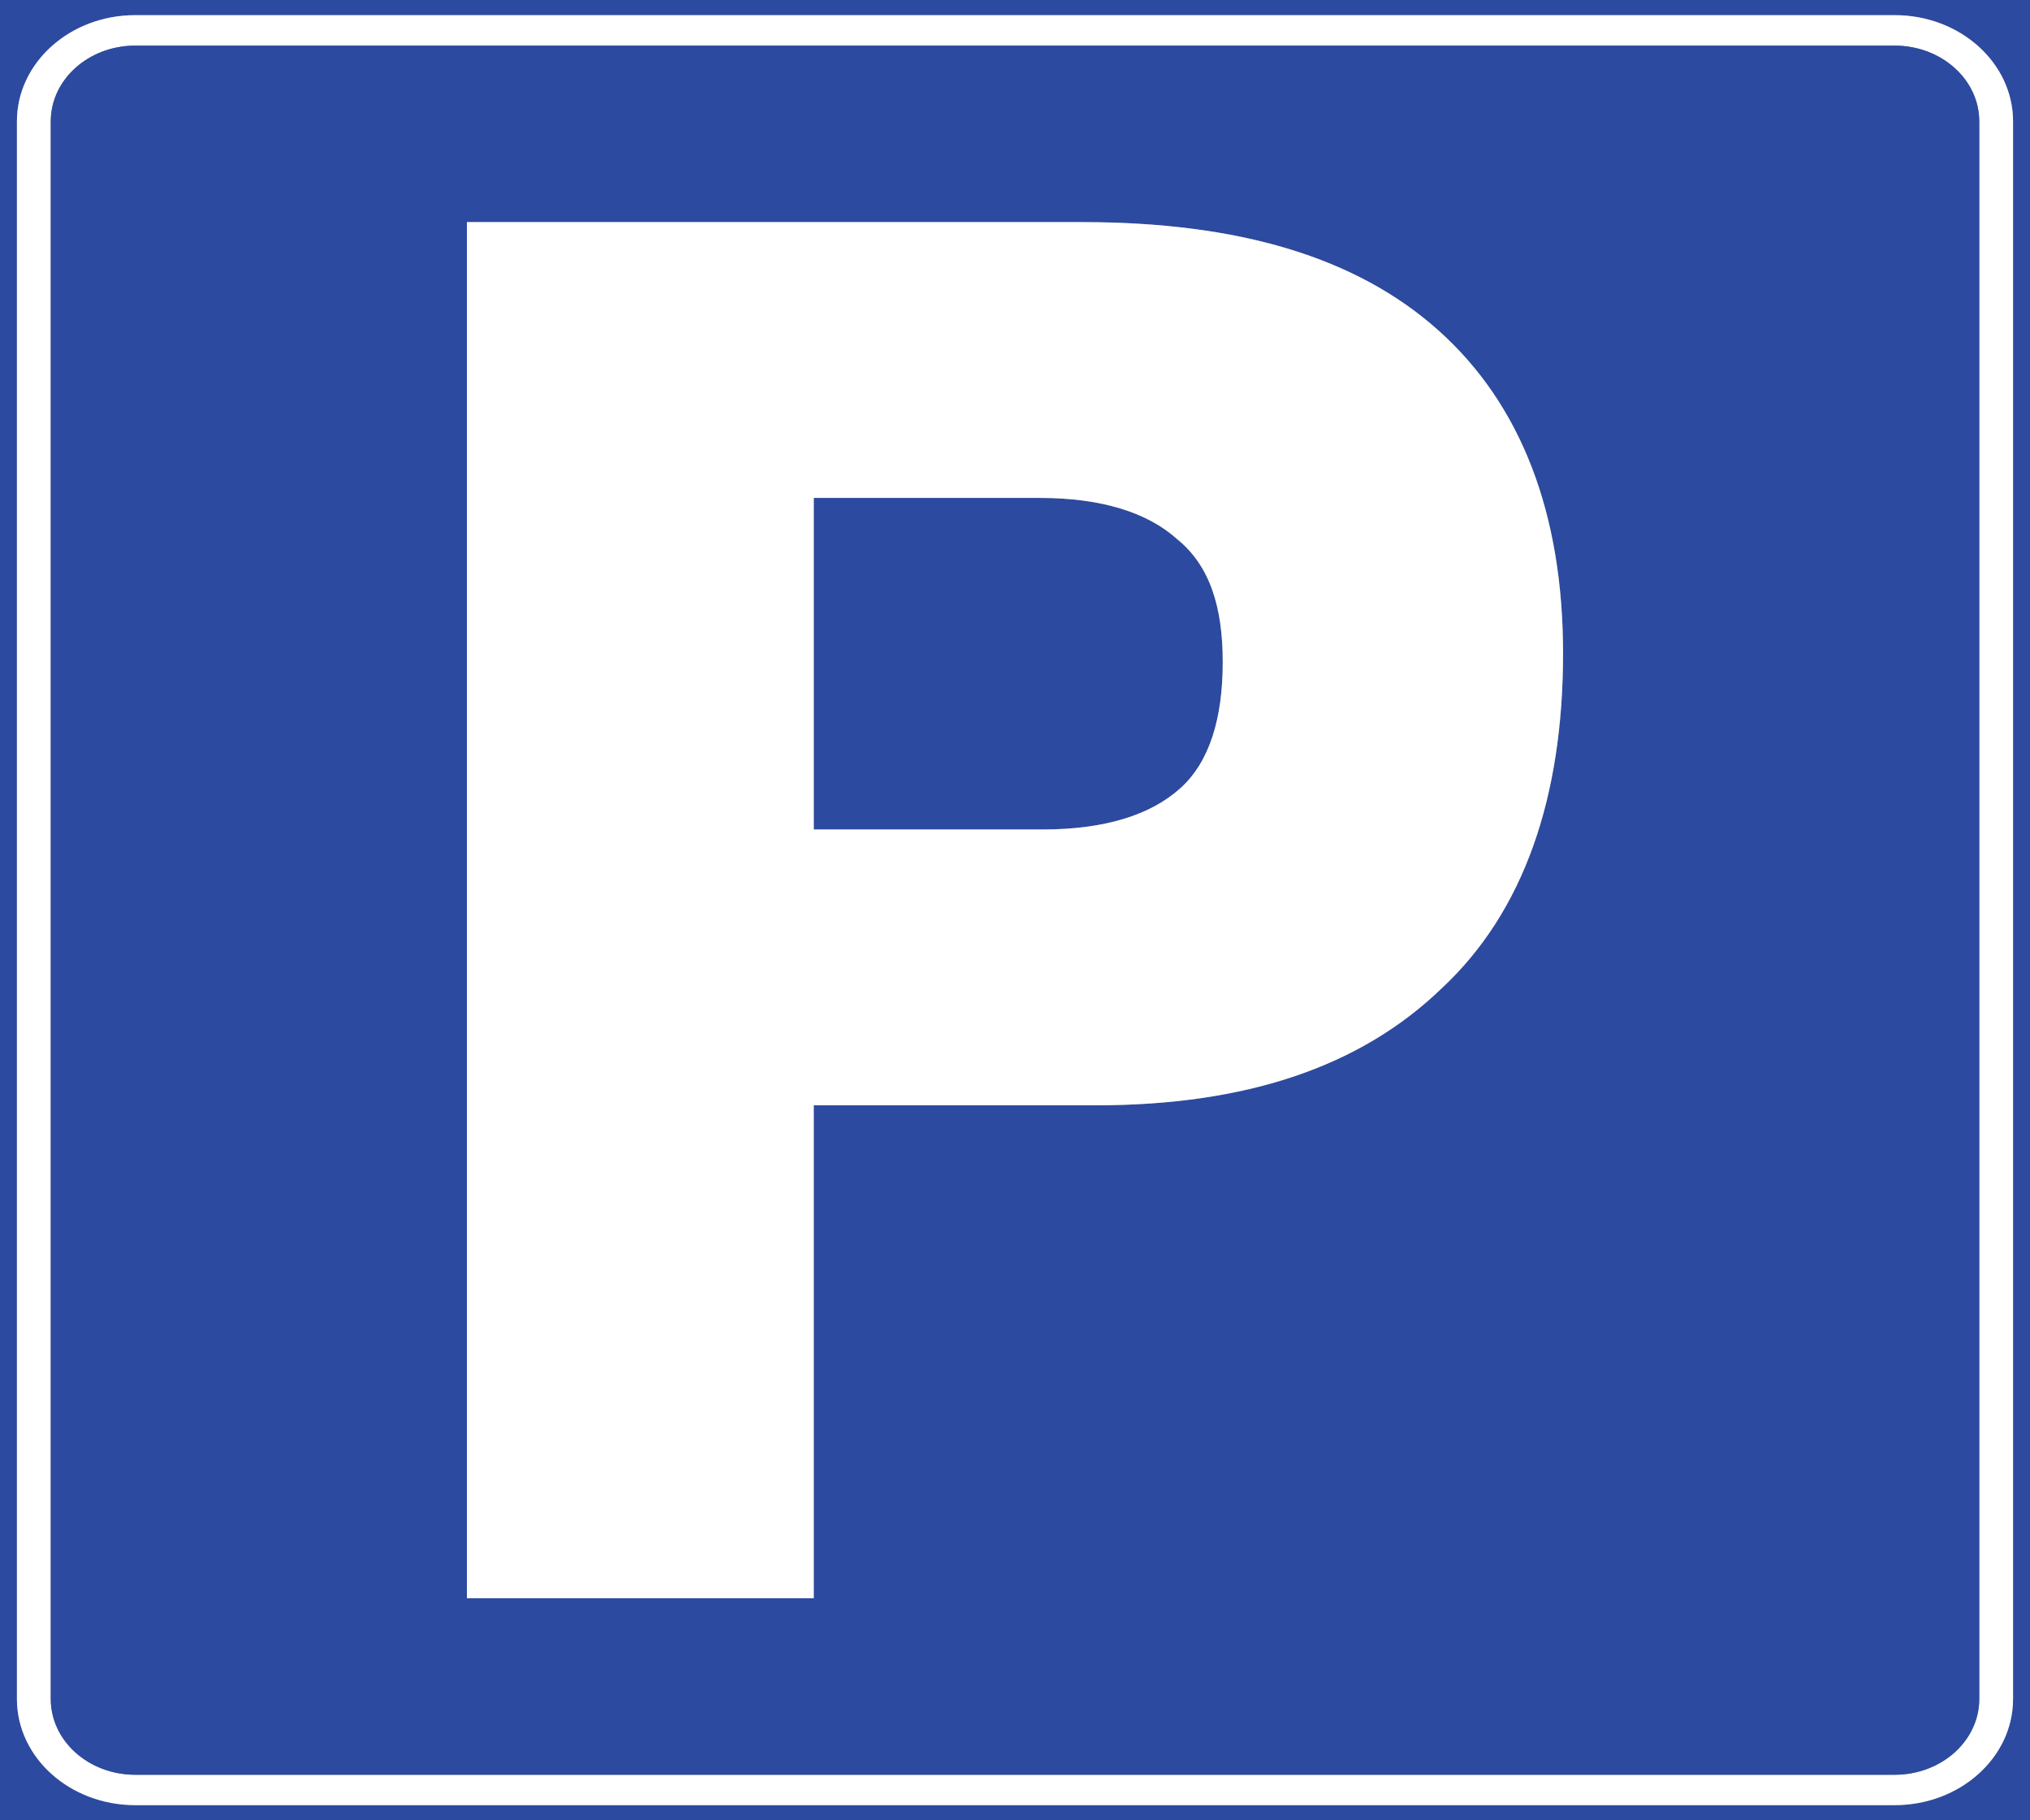 <?xml version="1.0" encoding="UTF-8" standalone="no"?>
<!-- Created with Inkscape (http://www.inkscape.org/) -->

<svg
   xmlns:dc="http://purl.org/dc/elements/1.1/"
   xmlns:cc="http://creativecommons.org/ns#"
   xmlns:rdf="http://www.w3.org/1999/02/22-rdf-syntax-ns#"
   xmlns:svg="http://www.w3.org/2000/svg"
   xmlns="http://www.w3.org/2000/svg"
   xmlns:sodipodi="http://sodipodi.sourceforge.net/DTD/sodipodi-0.dtd"
   xmlns:inkscape="http://www.inkscape.org/namespaces/inkscape"
   id="svg2993"
   version="1.1"
   preserveAspectRatio="xMinYMin meet"
   viewBox="0 0 145 130"
   inkscape:version="0.48.3.1 r9886"
   sodipodi:docname="cod_45.svg"
   width="100%"
   height="100%">
  <rect x="0" y="0" width="145" height="130" fill="#808080" stroke="none"/>
  <defs
     id="defs2995" />
  <sodipodi:namedview
     id="base"
     pagecolor="#ffffff"
     bordercolor="#666666"
     borderopacity="1.0"
     inkscape:pageopacity="0.0"
     inkscape:pageshadow="2"
     inkscape:zoom="1.0353448"
     inkscape:cx="-71.788619"
     inkscape:cy="-31.652006"
     inkscape:current-layer="layer1"
     showgrid="true"
     inkscape:document-units="px"
     inkscape:grid-bbox="true"
     inkscape:window-width="1366"
     inkscape:window-height="692"
     inkscape:window-x="0"
     inkscape:window-y="24"
     inkscape:window-maximized="1" />
  <g
     id="layer1"
     inkscape:label="Layer 1"
     inkscape:groupmode="layer"
     transform="translate(0,66)">
    <path
       inkscape:connector-curvature="0"
       d="m 143.79,55.335 c 0,4.184 -3.789,7.582 -8.459,7.582 l -125.668,0 c -4.671,0 -8.454,-3.398 -8.454,-7.582 l 0,-112.666 c 0,-4.186 3.783,-7.588 8.454,-7.588 l 125.668,0 c 4.67,0 8.459,3.401 8.459,7.588 l 0,112.666 z M 0,64 145,64 145,-66 0,-66 0,64 z M 0,-65.997 0,64"
       style="fill:#2c4aa0;fill-opacity:1;fill-rule:nonzero;stroke:none"
       id="path3979" />
    <path
       inkscape:connector-curvature="0"
       d="m 141.376,55.335 c 0,2.99 -2.706,5.412 -6.045,5.412 l -125.668,0 c -3.335,0 -6.037,-2.422 -6.037,-5.412 l 0,-112.666 c 0,-2.99 2.701,-5.412 6.037,-5.412 l 125.668,0 c 3.339,0 6.045,2.422 6.045,5.412 l 0,112.666 z m -6.045,-120.253 -125.668,0 c -4.671,0 -8.454,3.401 -8.454,7.588 l 0,112.666 c 0,4.184 3.783,7.582 8.454,7.582 l 125.668,0 c 4.67,0 8.459,-3.398 8.459,-7.582 l 0,-112.666 c 0,-4.186 -3.789,-7.588 -8.459,-7.588"
       style="fill:#ffffff;fill-opacity:1;fill-rule:nonzero;stroke:none"
       id="path3981" />
    <path
       inkscape:connector-curvature="0"
       d="m 74.252,-30.441 -16.125,0 0,23.68 16.357,0 c 4.444,0 7.713,-1.045 9.819,-2.939 2.103,-1.883 3.037,-5.022 3.037,-9.008 0,-3.975 -0.934,-6.914 -3.269,-8.797 -2.106,-1.891 -5.375,-2.936 -9.818,-2.936"
       style="fill:#2c4aa0;fill-opacity:1;fill-rule:nonzero;stroke:none"
       id="path3983" />
    <path
       inkscape:connector-curvature="0"
       d="M 103.004,4.558 C 97.157,10.214 88.975,12.939 78.228,12.939 l -20.101,0 0,35.202 -24.776,0 0,-98.278 43.937,0 c 11.224,0 19.635,2.517 25.48,7.755 5.844,5.236 8.879,12.986 8.879,23.047 0,10.272 -2.8,18.438 -8.643,23.894 z m 32.327,-67.3 -125.668,0 c -3.335,0 -6.037,2.422 -6.037,5.412 l 0,112.666 c 0,2.99 2.701,5.412 6.037,5.412 l 125.668,0 c 3.339,0 6.045,-2.422 6.045,-5.412 l 0,-112.666 c 0,-2.99 -2.706,-5.412 -6.045,-5.412"
       style="fill:#2c4aa0;fill-opacity:1;fill-rule:nonzero;stroke:none"
       id="path3985" />
    <path
       inkscape:connector-curvature="0"
       d="m 84.303,-9.7 c -2.105,1.894 -5.375,2.939 -9.819,2.939 l -16.357,0 0,-23.68 16.125,0 c 4.444,0 7.712,1.045 9.818,2.936 2.335,1.883 3.269,4.822 3.269,8.797 0,3.986 -0.934,7.125 -3.037,9.008 z m -7.015,-40.438 -43.937,0 0,98.278 24.776,0 0,-35.202 20.101,0 c 10.747,0 18.929,-2.725 24.776,-8.38 5.842,-5.455 8.643,-13.622 8.643,-23.894 0,-10.061 -3.036,-17.811 -8.879,-23.047 -5.845,-5.239 -14.256,-7.755 -25.48,-7.755"
       style="fill:#ffffff;fill-opacity:1;fill-rule:nonzero;stroke:none"
       id="path3987" />
  </g>
</svg>
